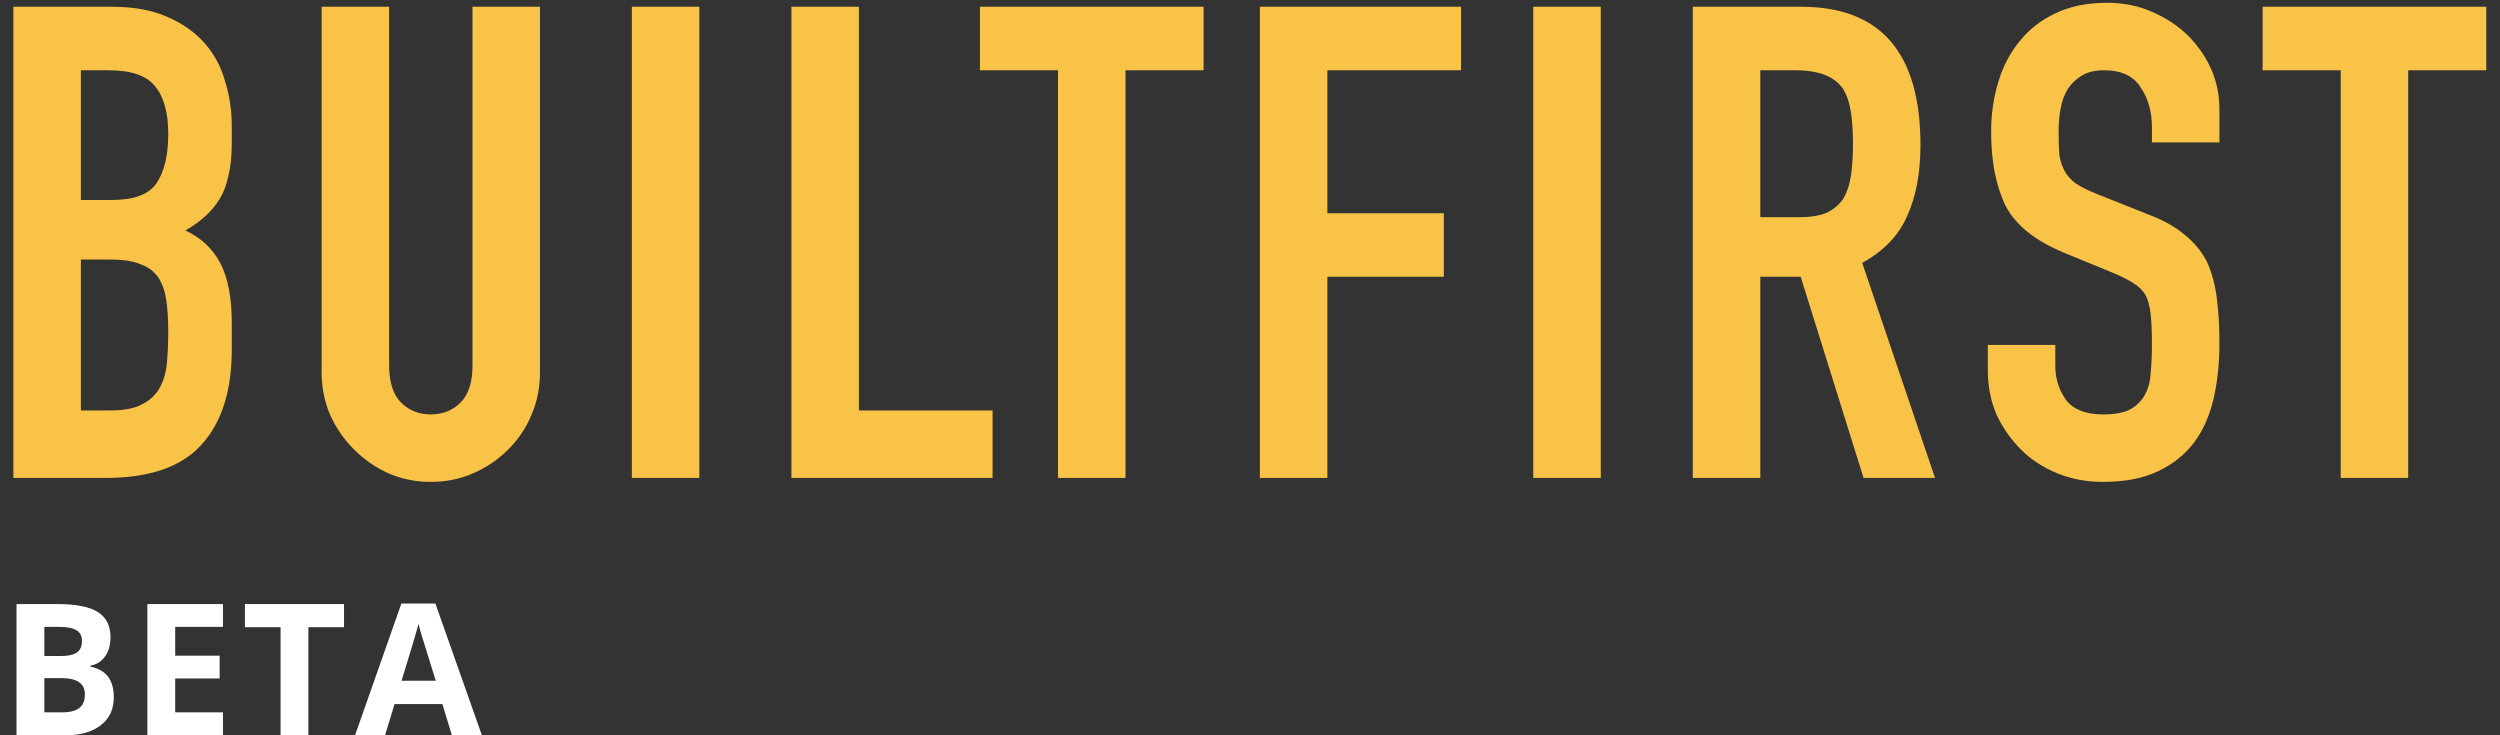 <svg width="136" height="40" viewBox="0 0 136 40" fill="none" xmlns="http://www.w3.org/2000/svg">
<rect x="0" y="0" width="136" height="40" fill="#333333" stroke="none"/>
<path d="M0.728 26V0.368H6.092C7.268 0.368 8.264 0.548 9.08 0.908C9.92 1.268 10.604 1.748 11.132 2.348C11.66 2.948 12.032 3.644 12.248 4.436C12.488 5.204 12.608 6.008 12.608 6.848V7.784C12.608 8.48 12.548 9.068 12.428 9.548C12.332 10.028 12.176 10.448 11.96 10.808C11.552 11.48 10.928 12.056 10.088 12.536C10.952 12.944 11.588 13.544 11.996 14.336C12.404 15.128 12.608 16.208 12.608 17.576V19.016C12.608 21.272 12.056 23 10.952 24.2C9.872 25.4 8.132 26 5.732 26H0.728ZM4.4 14.12V22.328H5.984C6.728 22.328 7.304 22.22 7.712 22.004C8.144 21.788 8.468 21.488 8.684 21.104C8.9 20.72 9.032 20.264 9.08 19.736C9.128 19.208 9.152 18.632 9.152 18.008C9.152 17.36 9.116 16.796 9.044 16.316C8.972 15.836 8.828 15.428 8.612 15.092C8.372 14.756 8.048 14.516 7.64 14.372C7.232 14.204 6.692 14.12 6.02 14.12H4.4ZM4.4 3.824V10.88H6.056C7.28 10.88 8.096 10.58 8.504 9.98C8.936 9.356 9.152 8.456 9.152 7.28C9.152 6.128 8.912 5.264 8.432 4.688C7.976 4.112 7.136 3.824 5.912 3.824H4.4ZM29.376 0.368V20.24C29.376 21.08 29.22 21.86 28.908 22.58C28.62 23.276 28.2 23.9 27.648 24.452C27.096 25.004 26.46 25.436 25.74 25.748C25.02 26.06 24.252 26.216 23.436 26.216C22.62 26.216 21.852 26.06 21.132 25.748C20.436 25.436 19.812 25.004 19.26 24.452C18.708 23.9 18.276 23.276 17.964 22.58C17.652 21.86 17.496 21.08 17.496 20.24V0.368H21.168V19.88C21.168 20.792 21.384 21.464 21.816 21.896C22.248 22.328 22.788 22.544 23.436 22.544C24.084 22.544 24.624 22.328 25.056 21.896C25.488 21.464 25.704 20.792 25.704 19.88V0.368H29.376ZM34.372 26V0.368H38.044V26H34.372ZM43.052 26V0.368H46.724V22.328H53.996V26H43.052ZM57.556 26V3.824H53.308V0.368H65.476V3.824H61.228V26H57.556ZM68.537 26V0.368H79.481V3.824H72.209V11.6H78.545V15.056H72.209V26H68.537ZM83.41 26V0.368H87.082V26H83.41ZM95.761 3.824V11.816H97.849C98.497 11.816 99.013 11.732 99.397 11.564C99.781 11.372 100.081 11.108 100.297 10.772C100.489 10.436 100.621 10.028 100.693 9.548C100.765 9.044 100.801 8.468 100.801 7.82C100.801 7.172 100.765 6.608 100.693 6.128C100.621 5.624 100.477 5.192 100.261 4.832C99.805 4.16 98.941 3.824 97.669 3.824H95.761ZM92.089 26V0.368H97.993C102.313 0.368 104.473 2.876 104.473 7.892C104.473 9.404 104.233 10.688 103.753 11.744C103.297 12.8 102.481 13.652 101.305 14.3L105.265 26H101.377L97.957 15.056H95.761V26H92.089ZM120.737 7.748H117.065V6.92C117.065 6.08 116.861 5.36 116.453 4.76C116.069 4.136 115.409 3.824 114.473 3.824C113.969 3.824 113.561 3.92 113.249 4.112C112.937 4.304 112.685 4.544 112.493 4.832C112.301 5.144 112.169 5.504 112.097 5.912C112.025 6.296 111.989 6.704 111.989 7.136C111.989 7.64 112.001 8.06 112.025 8.396C112.073 8.732 112.169 9.032 112.313 9.296C112.457 9.56 112.661 9.788 112.925 9.98C113.213 10.172 113.597 10.364 114.077 10.556L116.885 11.672C117.701 11.984 118.361 12.356 118.865 12.788C119.369 13.196 119.765 13.676 120.053 14.228C120.317 14.804 120.497 15.464 120.593 16.208C120.689 16.928 120.737 17.756 120.737 18.692C120.737 19.772 120.629 20.78 120.413 21.716C120.197 22.628 119.849 23.408 119.369 24.056C118.865 24.728 118.205 25.256 117.389 25.64C116.573 26.024 115.577 26.216 114.401 26.216C113.513 26.216 112.685 26.06 111.917 25.748C111.149 25.436 110.489 25.004 109.937 24.452C109.385 23.9 108.941 23.264 108.605 22.544C108.293 21.8 108.137 20.996 108.137 20.132V18.764H111.809V19.916C111.809 20.588 112.001 21.2 112.385 21.752C112.793 22.28 113.465 22.544 114.401 22.544C115.025 22.544 115.505 22.46 115.841 22.292C116.201 22.1 116.477 21.836 116.669 21.5C116.861 21.164 116.969 20.768 116.993 20.312C117.041 19.832 117.065 19.304 117.065 18.728C117.065 18.056 117.041 17.504 116.993 17.072C116.945 16.64 116.849 16.292 116.705 16.028C116.537 15.764 116.309 15.548 116.021 15.38C115.757 15.212 115.397 15.032 114.941 14.84L112.313 13.76C110.729 13.112 109.661 12.26 109.109 11.204C108.581 10.124 108.317 8.78 108.317 7.172C108.317 6.212 108.449 5.3 108.713 4.436C108.977 3.572 109.373 2.828 109.901 2.204C110.405 1.58 111.041 1.088 111.809 0.728C112.601 0.344 113.537 0.152 114.617 0.152C115.529 0.152 116.357 0.32 117.101 0.656C117.869 0.992 118.529 1.436 119.081 1.988C120.185 3.14 120.737 4.46 120.737 5.948V7.748ZM127.334 26V3.824H123.086V0.368H135.254V3.824H131.006V26H127.334Z" fill="#F8C346"/>
<path d="M0.898 32.861H3.12C4.132 32.861 4.867 33.006 5.322 33.296C5.781 33.582 6.011 34.04 6.011 34.668C6.011 35.094 5.91 35.444 5.708 35.718C5.509 35.991 5.244 36.156 4.912 36.211V36.26C5.365 36.361 5.69 36.55 5.889 36.826C6.09 37.103 6.191 37.471 6.191 37.93C6.191 38.581 5.955 39.089 5.483 39.453C5.015 39.818 4.377 40 3.569 40H0.898V32.861ZM2.412 35.688H3.291C3.701 35.688 3.997 35.625 4.18 35.498C4.365 35.371 4.458 35.161 4.458 34.868C4.458 34.595 4.357 34.399 4.155 34.282C3.957 34.162 3.641 34.102 3.208 34.102H2.412V35.688ZM2.412 36.89V38.75H3.398C3.815 38.75 4.123 38.67 4.321 38.511C4.52 38.351 4.619 38.107 4.619 37.778C4.619 37.186 4.196 36.89 3.35 36.89H2.412ZM12.129 40H8.017V32.861H12.129V34.102H9.531V35.669H11.948V36.909H9.531V38.75H12.129V40ZM16.777 40H15.263V34.121H13.324V32.861H18.715V34.121H16.777V40ZM24.584 40L24.066 38.301H21.464L20.946 40H19.315L21.835 32.832H23.685L26.215 40H24.584ZM23.705 37.031C23.226 35.492 22.956 34.621 22.894 34.419C22.836 34.217 22.793 34.058 22.767 33.94C22.66 34.357 22.352 35.387 21.845 37.031H23.705Z" fill="white"/>
</svg>

